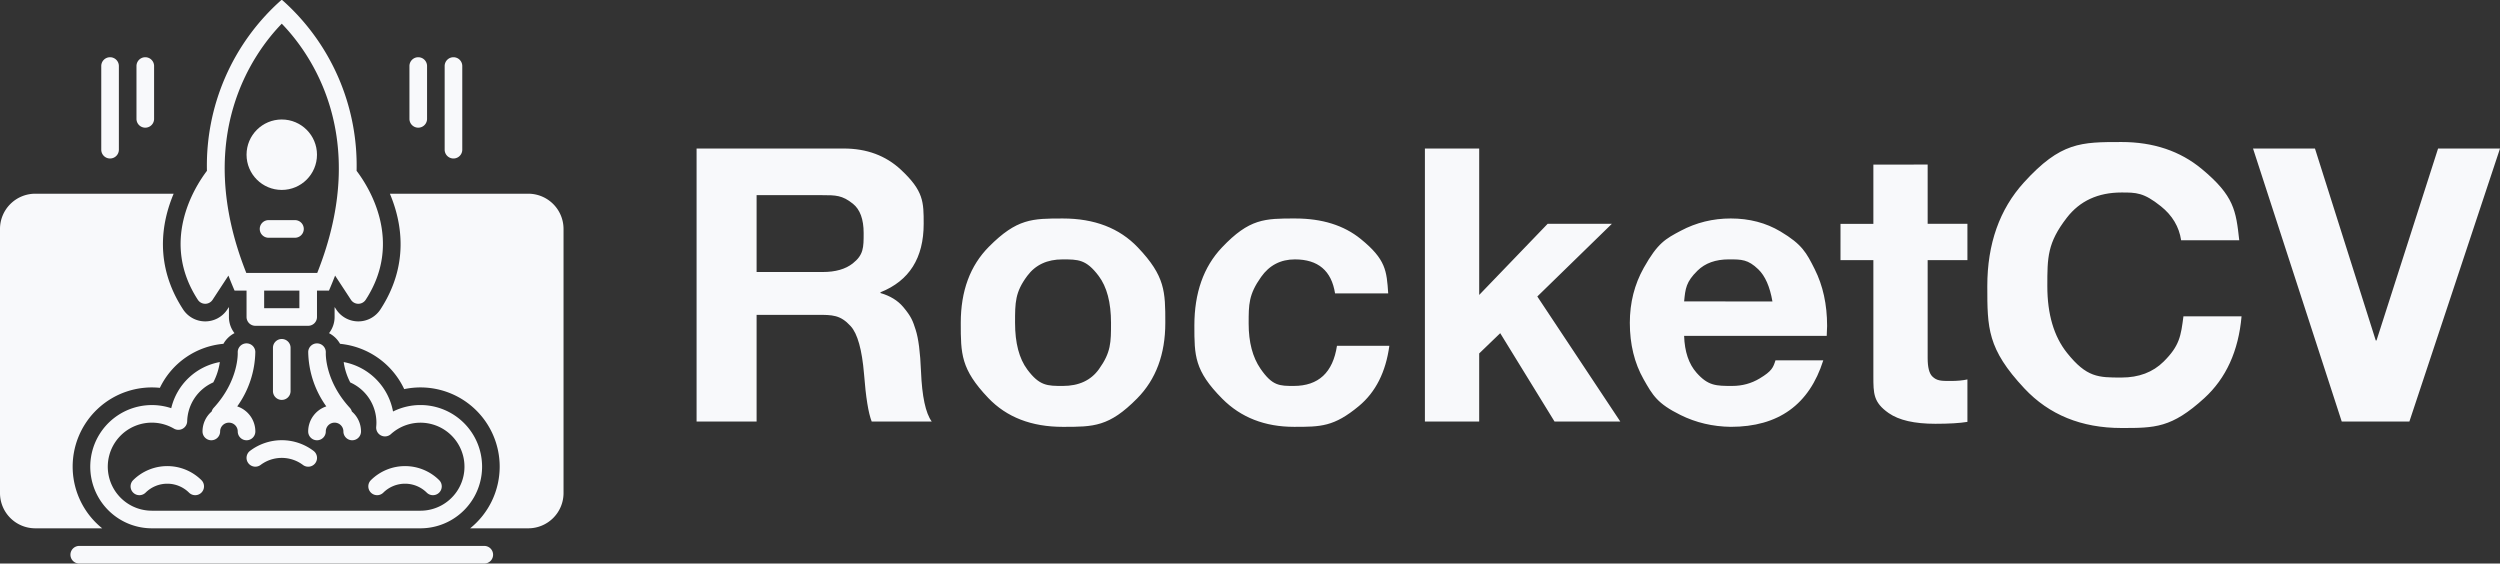 <svg viewBox="0 0 369.667 83.333" class="css-88gl6m">
  <rect x="0" y="0" width="369.667" height="83.333" fill="#333333" stroke="none"/>
  <g transform="scale(.651)" fill="#f8f9fb">
    <path xmlns="http://www.w3.org/2000/svg" d="M16 126a2 2 0 0 0 2 2h92a2 2 0 0 0 0-4H18a2 2 0 0 0-2 2m50-37.166V79a2 2 0 0 0-4 0v9.834a2 2 0 0 0 4 0"/>
    <circle xmlns="http://www.w3.org/2000/svg" cx="64" cy="35.14" r="8"/>
    <path xmlns="http://www.w3.org/2000/svg" d="M67 50h-6a2 2 0 0 0 0 4h6a2 2 0 0 0 0-4M31 15v12a2 2 0 0 0 4 0V15a2 2 0 0 0-4 0m-6-2a2 2 0 0 0-2 2v19a2 2 0 0 0 4 0V15a2 2 0 0 0-2-2m72 14V15a2 2 0 0 0-4 0v12a2 2 0 0 0 4 0m8 7V15a2 2 0 0 0-4 0v19a2 2 0 0 0 4 0M48.081 93.467A5.98 5.98 0 0 0 46 98a2 2 0 0 0 4 0 2 2 0 0 1 4 0 2 2 0 0 0 4 0 6.01 6.01 0 0 0-4.117-5.693 21.8 21.8 0 0 0 4.11-12.416 2 2 0 1 0-3.994.218c.003.062.273 6.303-5.47 12.536a2 2 0 0 0-.448.822M74.002 80.1a2 2 0 0 0-3.995-.209 21.8 21.8 0 0 0 4.11 12.416A6.01 6.01 0 0 0 70 98a2 2 0 0 0 4 0 2 2 0 0 1 4 0 2 2 0 0 0 4 0 5.98 5.98 0 0 0-2.081-4.533 2 2 0 0 0-.448-.822c-5.665-6.148-5.481-12.262-5.469-12.545m-43.78 28.986a2 2 0 0 0 2.828 2.828 7.01 7.01 0 0 1 9.9 0 2 2 0 0 0 2.828-2.828 11.01 11.01 0 0 0-15.556 0m56.828 2.828a7.01 7.01 0 0 1 9.9 0 2 2 0 0 0 2.828-2.828 11.01 11.01 0 0 0-15.556 0 2 2 0 0 0 2.828 2.828m-30.608-6.66a2 2 0 0 0 2.812.304 8.03 8.03 0 0 1 9.492 0 2 2 0 1 0 2.508-3.116 11.944 11.944 0 0 0-14.508 0 2 2 0 0 0-.304 2.812"/>
    <path xmlns="http://www.w3.org/2000/svg" d="M79.713 68.096a2 2 0 0 0 1.674.904h.002a2 2 0 0 0 1.673-.908c8.595-13.194.777-25.544-2.066-29.29A50.22 50.22 0 0 0 64.168.072a.233.233 0 0 0-.336 0 50.22 50.22 0 0 0-16.828 38.73c-2.843 3.746-10.66 16.096-2.066 29.29A2 2 0 0 0 46.61 69h.002a2 2 0 0 0 1.674-.904l3.6-5.5A90 90 0 0 0 53.276 66H56v6a2 2 0 0 0 2 2h12a2 2 0 0 0 2-2v-6h2.723c.498-1.15.958-2.283 1.39-3.403ZM68 70h-8v-4h8Zm4.054-8H55.946C43.558 30.838 57.775 11.786 64 5.38c6.225 6.406 20.442 25.458 8.054 56.62"/>
    <path xmlns="http://www.w3.org/2000/svg" d="M8 120h15.211a17.988 17.988 0 0 1 13.103-31.907 17.76 17.76 0 0 1 14.434-10 6.06 6.06 0 0 1 2.515-2.423A5.96 5.96 0 0 1 52 72v-2.209l-.034-.012-.333.508a6 6 0 0 1-10.047-.012C35.031 60.21 36.661 50.6 39.442 44H8a8.01 8.01 0 0 0-8 8v60a8.01 8.01 0 0 0 8 8m112-76H88.558c2.781 6.6 4.412 16.21-2.144 26.275a6 6 0 0 1-10.047.012l-.333-.508-.034.012V72a5.96 5.96 0 0 1-1.267 3.674 6.07 6.07 0 0 1 2.507 2.42 18.02 18.02 0 0 1 14.57 10.29A17.988 17.988 0 0 1 106.788 120H120a8.01 8.01 0 0 0 8-8V52a8.01 8.01 0 0 0-8-8"/>
    <path xmlns="http://www.w3.org/2000/svg" d="M95.5 92a13.9 13.9 0 0 0-6.229 1.47 14.04 14.04 0 0 0-11.204-11.232 14.3 14.3 0 0 0 1.491 4.63A10.01 10.01 0 0 1 85.5 96c0 .318-.02.631-.048.942a2 2 0 0 0 3.337 1.663A9.994 9.994 0 1 1 95.5 116h-61a10 10 0 1 1 5.013-18.642 2 2 0 0 0 3.005-1.667 9.94 9.94 0 0 1 5.928-8.835 14.4 14.4 0 0 0 1.486-4.62 13.9 13.9 0 0 0-11.036 10.478A13.997 13.997 0 1 0 34.5 120h61a14 14 0 0 0 0-28"/>
  </g>
  <path d="M124.766 21.961q5.088 0 8.452 3.138c3.363 3.138 3.363 4.757 3.363 8q0 7.575-6.388 10.119v.113q2.148.622 3.364 2.063c1.215 1.442 1.422 2.084 1.837 3.364s.679 3.336.792 6.162q.226 5.54 1.583 7.406h-8.876q-.735-1.866-1.13-7.01-.453-5.427-1.98-7.095c-1.526-1.668-2.676-1.668-4.974-1.668h-8.933v15.773h-8.875V21.961zm-3.11 18.26q2.827 0 4.439-1.271c1.61-1.272 1.61-2.347 1.61-4.495q0-3.053-1.582-4.325c-1.583-1.272-2.564-1.272-4.523-1.272h-9.724v11.364zm35.503-7.914q7.01 0 11.08 4.268c4.071 4.268 4.071 6.567 4.071 11.165q0 6.954-4.155 11.166c-4.155 4.211-6.436 4.211-10.996 4.211q-6.953 0-11.024-4.268c-4.07-4.268-4.07-6.55-4.07-11.109q0-7.066 4.155-11.25c4.155-4.183 6.417-4.183 10.94-4.183m-7.067 15.433q0 4.467 1.809 6.898c1.809 2.43 2.96 2.43 5.257 2.43q3.562 0 5.343-2.487c1.78-2.487 1.78-3.938 1.78-6.84q0-4.523-1.837-6.954c-1.837-2.431-3.005-2.431-5.342-2.431q-3.392 0-5.201 2.43c-1.81 2.432-1.81 3.938-1.81 6.954m41.44-15.433q5.935 0 9.667 3.024c3.73 3.025 3.844 4.701 4.07 8.056h-7.858q-.792-5.031-5.936-5.031-3.166 0-5.003 2.6c-1.838 2.601-1.838 4.034-1.838 6.898q0 4.126 1.753 6.67c1.752 2.544 2.807 2.544 4.918 2.544q5.484 0 6.389-5.936h7.745q-.792 5.823-4.495 8.904c-3.703 3.081-5.662 3.081-9.582 3.081q-6.501 0-10.628-4.155c-4.127-4.155-4.127-6.38-4.127-10.826q0-7.236 4.07-11.533c4.07-4.296 6.332-4.296 10.854-4.296m27.193-10.346v21.653l10.12-10.516h9.497L227.317 43.84l12.268 18.486h-9.724l-8.028-13.06-3.11 2.997v10.063h-8.027V21.961zm37.199 10.346q4.126 0 7.349 1.922c3.222 1.922 3.836 3.138 5.06 5.569s1.837 5.229 1.837 8.395q0 .452-.057 1.47h-21.086q.113 3.505 1.837 5.455c1.724 1.95 2.911 1.95 5.286 1.95q2.204 0 4.042-1.102c1.837-1.102 2.007-1.63 2.346-2.685h7.067q-3.11 9.836-13.681 9.836-4.014-.056-7.435-1.752c-3.42-1.696-4.098-2.892-5.455-5.286s-2.035-5.173-2.035-8.339q0-4.466 2.063-8.14c2.064-3.675 3.203-4.277 5.484-5.484s4.74-1.809 7.378-1.809m6.162 12.268q-.566-3.28-2.092-4.75c-1.526-1.469-2.468-1.469-4.353-1.469q-2.94 0-4.636 1.668c-1.696 1.667-1.79 2.629-1.978 4.55zm22.952-20.24v8.763h5.88v5.371h-5.88v14.473q0 2.035.678 2.713c.679.679 1.357.679 2.714.679q1.47 0 2.487-.227v6.276q-1.696.282-4.748.282-4.636 0-6.897-1.583c-2.262-1.583-2.262-2.883-2.262-5.483v-17.13h-4.861V33.1h4.861v-8.763zM313.699 21q7.067 0 11.872 3.986c4.806 3.986 5.051 6.17 5.54 10.543h-8.593q-.452-2.996-2.996-5.031c-2.544-2.035-3.638-2.035-5.823-2.035q-5.2 0-8.084 3.73c-2.883 3.732-2.883 5.86-2.883 10.12q0 6.219 2.911 9.865c2.912 3.647 4.628 3.647 8.056 3.647q3.845 0 6.219-2.346c2.374-2.347 2.564-3.797 2.94-6.7h8.593q-.679 7.689-5.512 12.098c-4.834 4.41-7.302 4.41-12.24 4.41q-8.875 0-14.36-5.851c-5.483-5.851-5.483-8.94-5.483-15.123q0-9.384 5.427-15.348C304.711 21 307.707 21 313.7 21m28.606.961 8.989 28.38h.113l9.102-28.38h9.158L356.27 62.326h-10.007l-13.115-40.365z" fill="#f8f9fb"/>
</svg>

